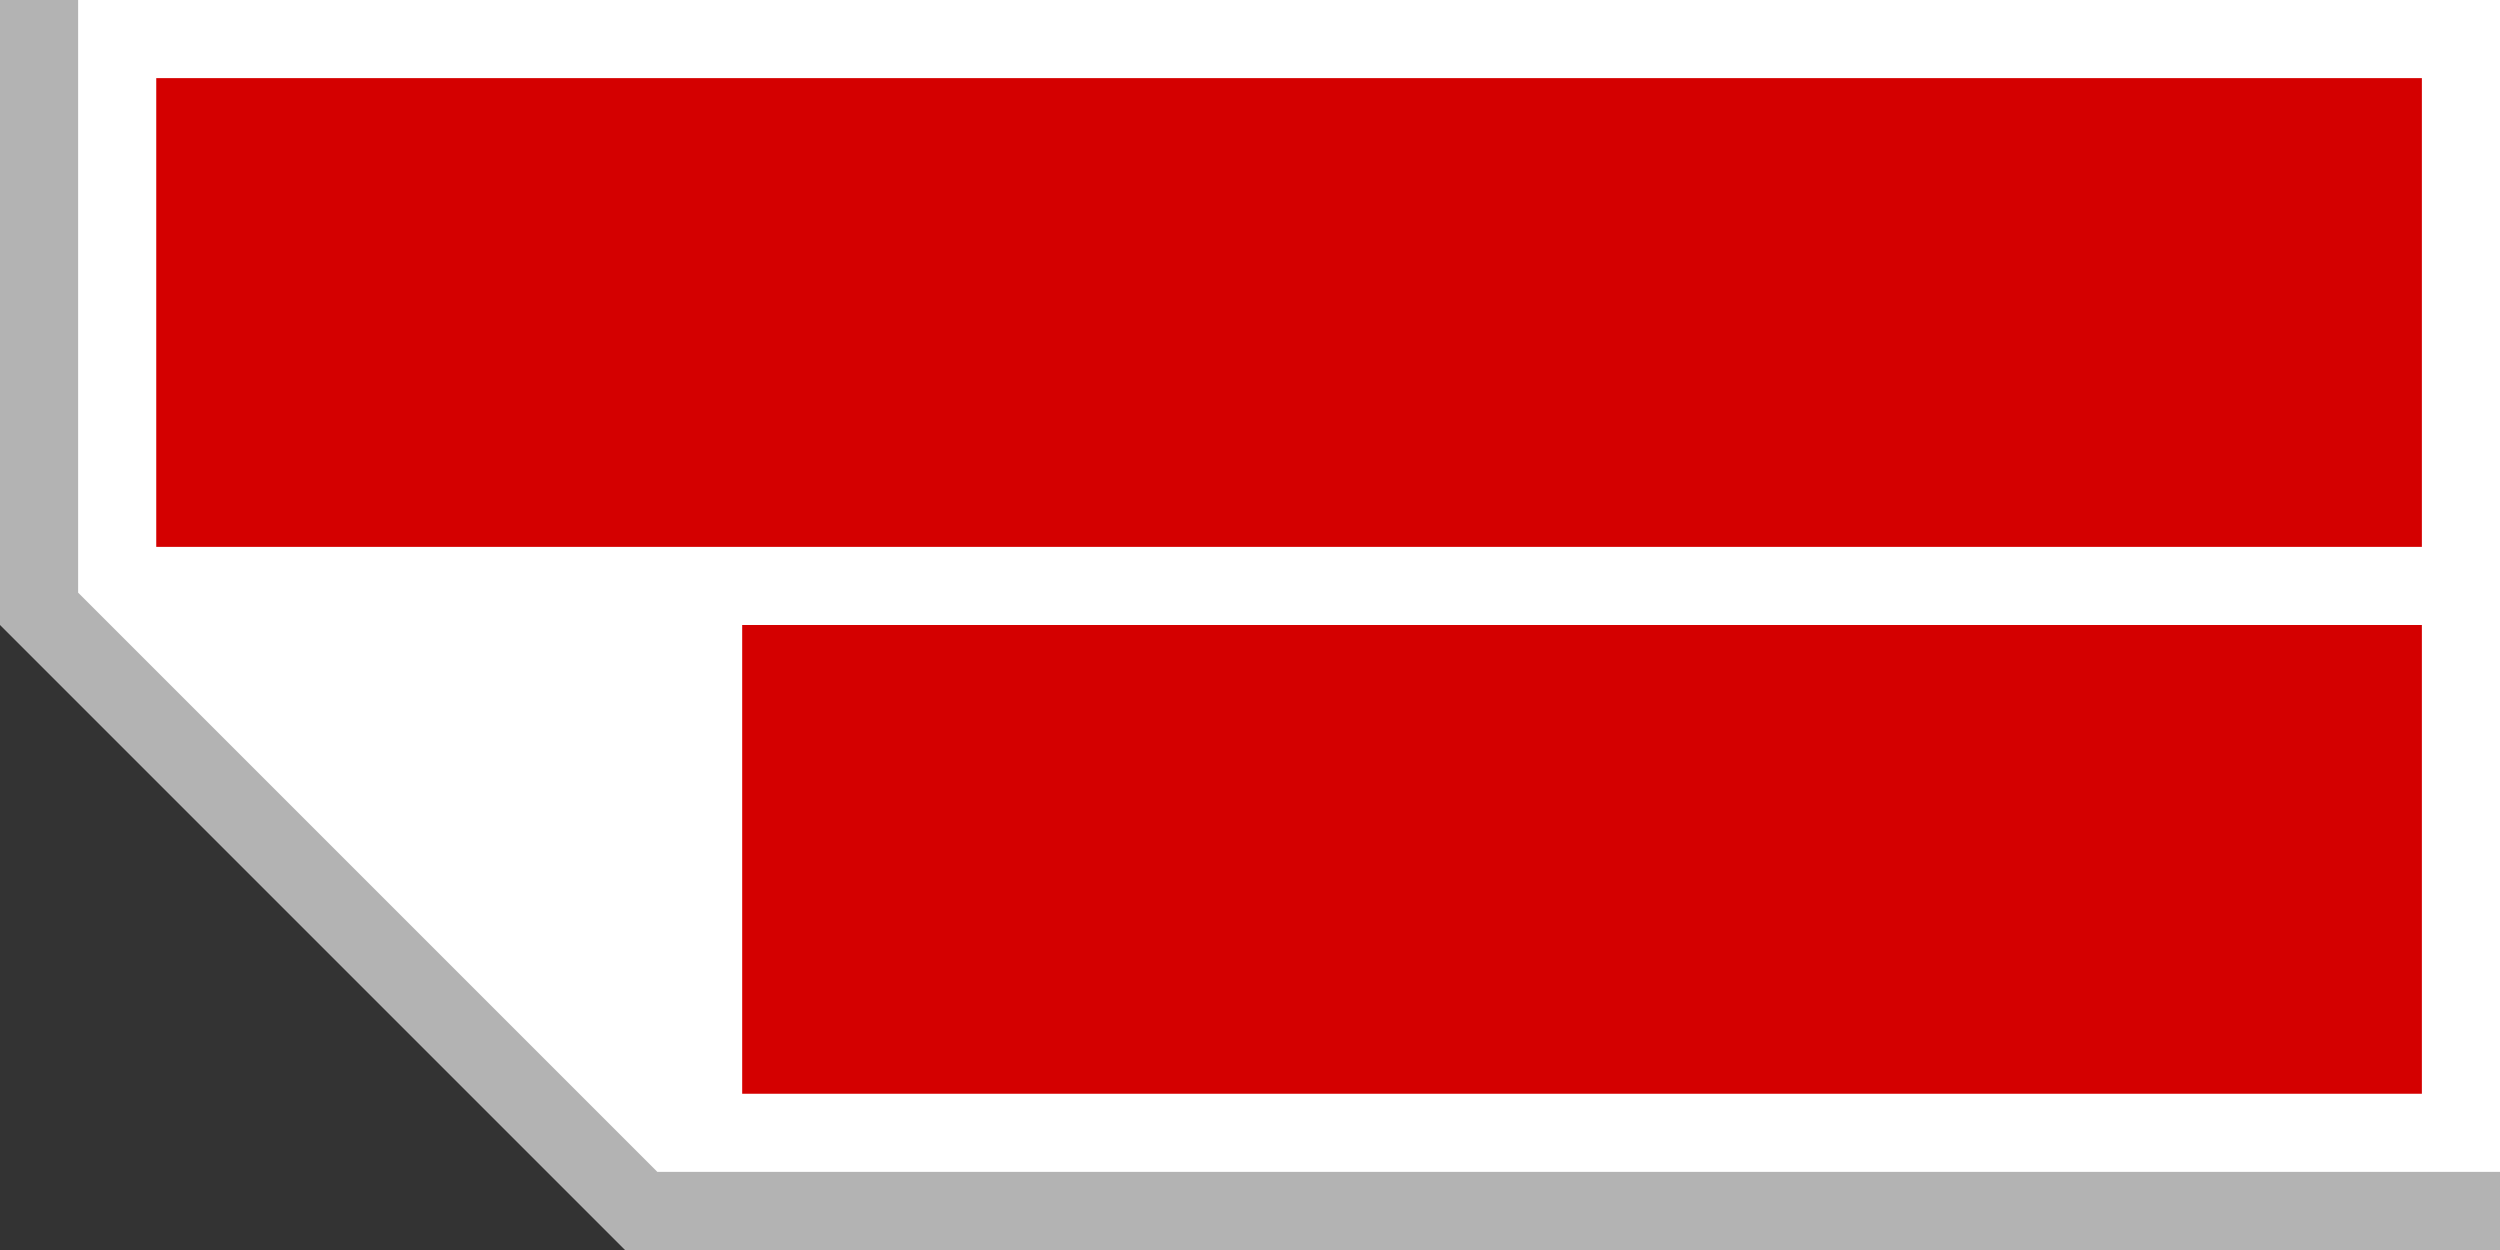 <?xml version="1.0" encoding="UTF-8" standalone="no"?>
<svg
   xmlns:dc="http://purl.org/dc/elements/1.1/"
   xmlns:cc="http://creativecommons.org/ns#"
   xmlns:rdf="http://www.w3.org/1999/02/22-rdf-syntax-ns#"
   xmlns:svg="http://www.w3.org/2000/svg"
   xmlns="http://www.w3.org/2000/svg"
   xmlns:sodipodi="http://sodipodi.sourceforge.net/DTD/sodipodi-0.dtd"
   xmlns:inkscape="http://www.inkscape.org/namespaces/inkscape"
   width="128"
   height="64"
   viewBox="0 0 128 64"
   version="1.1"
   id="svg3299"
   inkscape:version="1.0.2-2 (e86c870879, 2021-01-15)"
   sodipodi:docname="ui back.svg"
   inkscape:export-filename="C:\Users\Zachary M\Documents\Portable Programs\PandemoniumPinball\Assets\UI\UI Back.png"
   inkscape:export-xdpi="192.00002"
   inkscape:export-ydpi="192.00002">
  <rect x="0" y="0" width="128" height="64" fill="#333333" stroke="none"/>
  <defs
     id="defs3293" />
  <sodipodi:namedview
     id="base"
     pagecolor="#ffffff"
     bordercolor="#666666"
     borderopacity="1.0"
     inkscape:pageopacity="0.0"
     inkscape:pageshadow="2"
     inkscape:zoom="3.959798"
     inkscape:cx="73.451845"
     inkscape:cy="29.87243"
     inkscape:document-units="px"
     inkscape:current-layer="layer1"
     inkscape:document-rotation="0"
     showgrid="false"
     units="px"
     inkscape:snap-page="true"
     inkscape:window-width="1920"
     inkscape:window-height="1017"
     inkscape:window-x="-8"
     inkscape:window-y="-8"
     inkscape:window-maximized="1" />
  <g
     inkscape:label="Layer 1"
     inkscape:groupmode="layer"
     id="layer1">
    <path
       id="rect3865"
       style="fill:#b3b3b3;fill-rule:evenodd;stroke:none;stroke-width:3.001;stroke-linecap:round;stroke-linejoin:round;stroke-miterlimit:4;stroke-dasharray:none;stroke-opacity:1;paint-order:markers fill stroke;stop-color:#000000"
       d="m 0,0 v 32 l 32,32 h 96 V 0 Z" />
    <path
       id="rect3865-7"
       style="fill:#ffffff;fill-rule:evenodd;stroke:none;stroke-width:3.001;stroke-linecap:round;stroke-linejoin:round;stroke-miterlimit:4;stroke-dasharray:none;stroke-opacity:1;paint-order:markers fill stroke;stop-color:#000000"
       d="M 4,0 V 30.344 L 33.656,60 H 128 V 0 Z"
       sodipodi:nodetypes="cccccc" />
    <rect
       style="fill:#d40000;fill-rule:evenodd;stroke:none;stroke-width:3.708;stroke-linecap:round;stroke-linejoin:round;stroke-miterlimit:4;stroke-dasharray:none;stroke-opacity:1;paint-order:markers fill stroke;stop-color:#000000"
       id="rect3899"
       width="116"
       height="24"
       x="8"
       y="4" />
    <rect
       style="fill:#d40000;fill-rule:evenodd;stroke:none;stroke-width:3.193;stroke-linecap:round;stroke-linejoin:round;stroke-miterlimit:4;stroke-dasharray:none;stroke-opacity:1;paint-order:markers fill stroke;stop-color:#000000"
       id="rect3899-2"
       width="86"
       height="24"
       x="38"
       y="32" />
  </g>
</svg>
